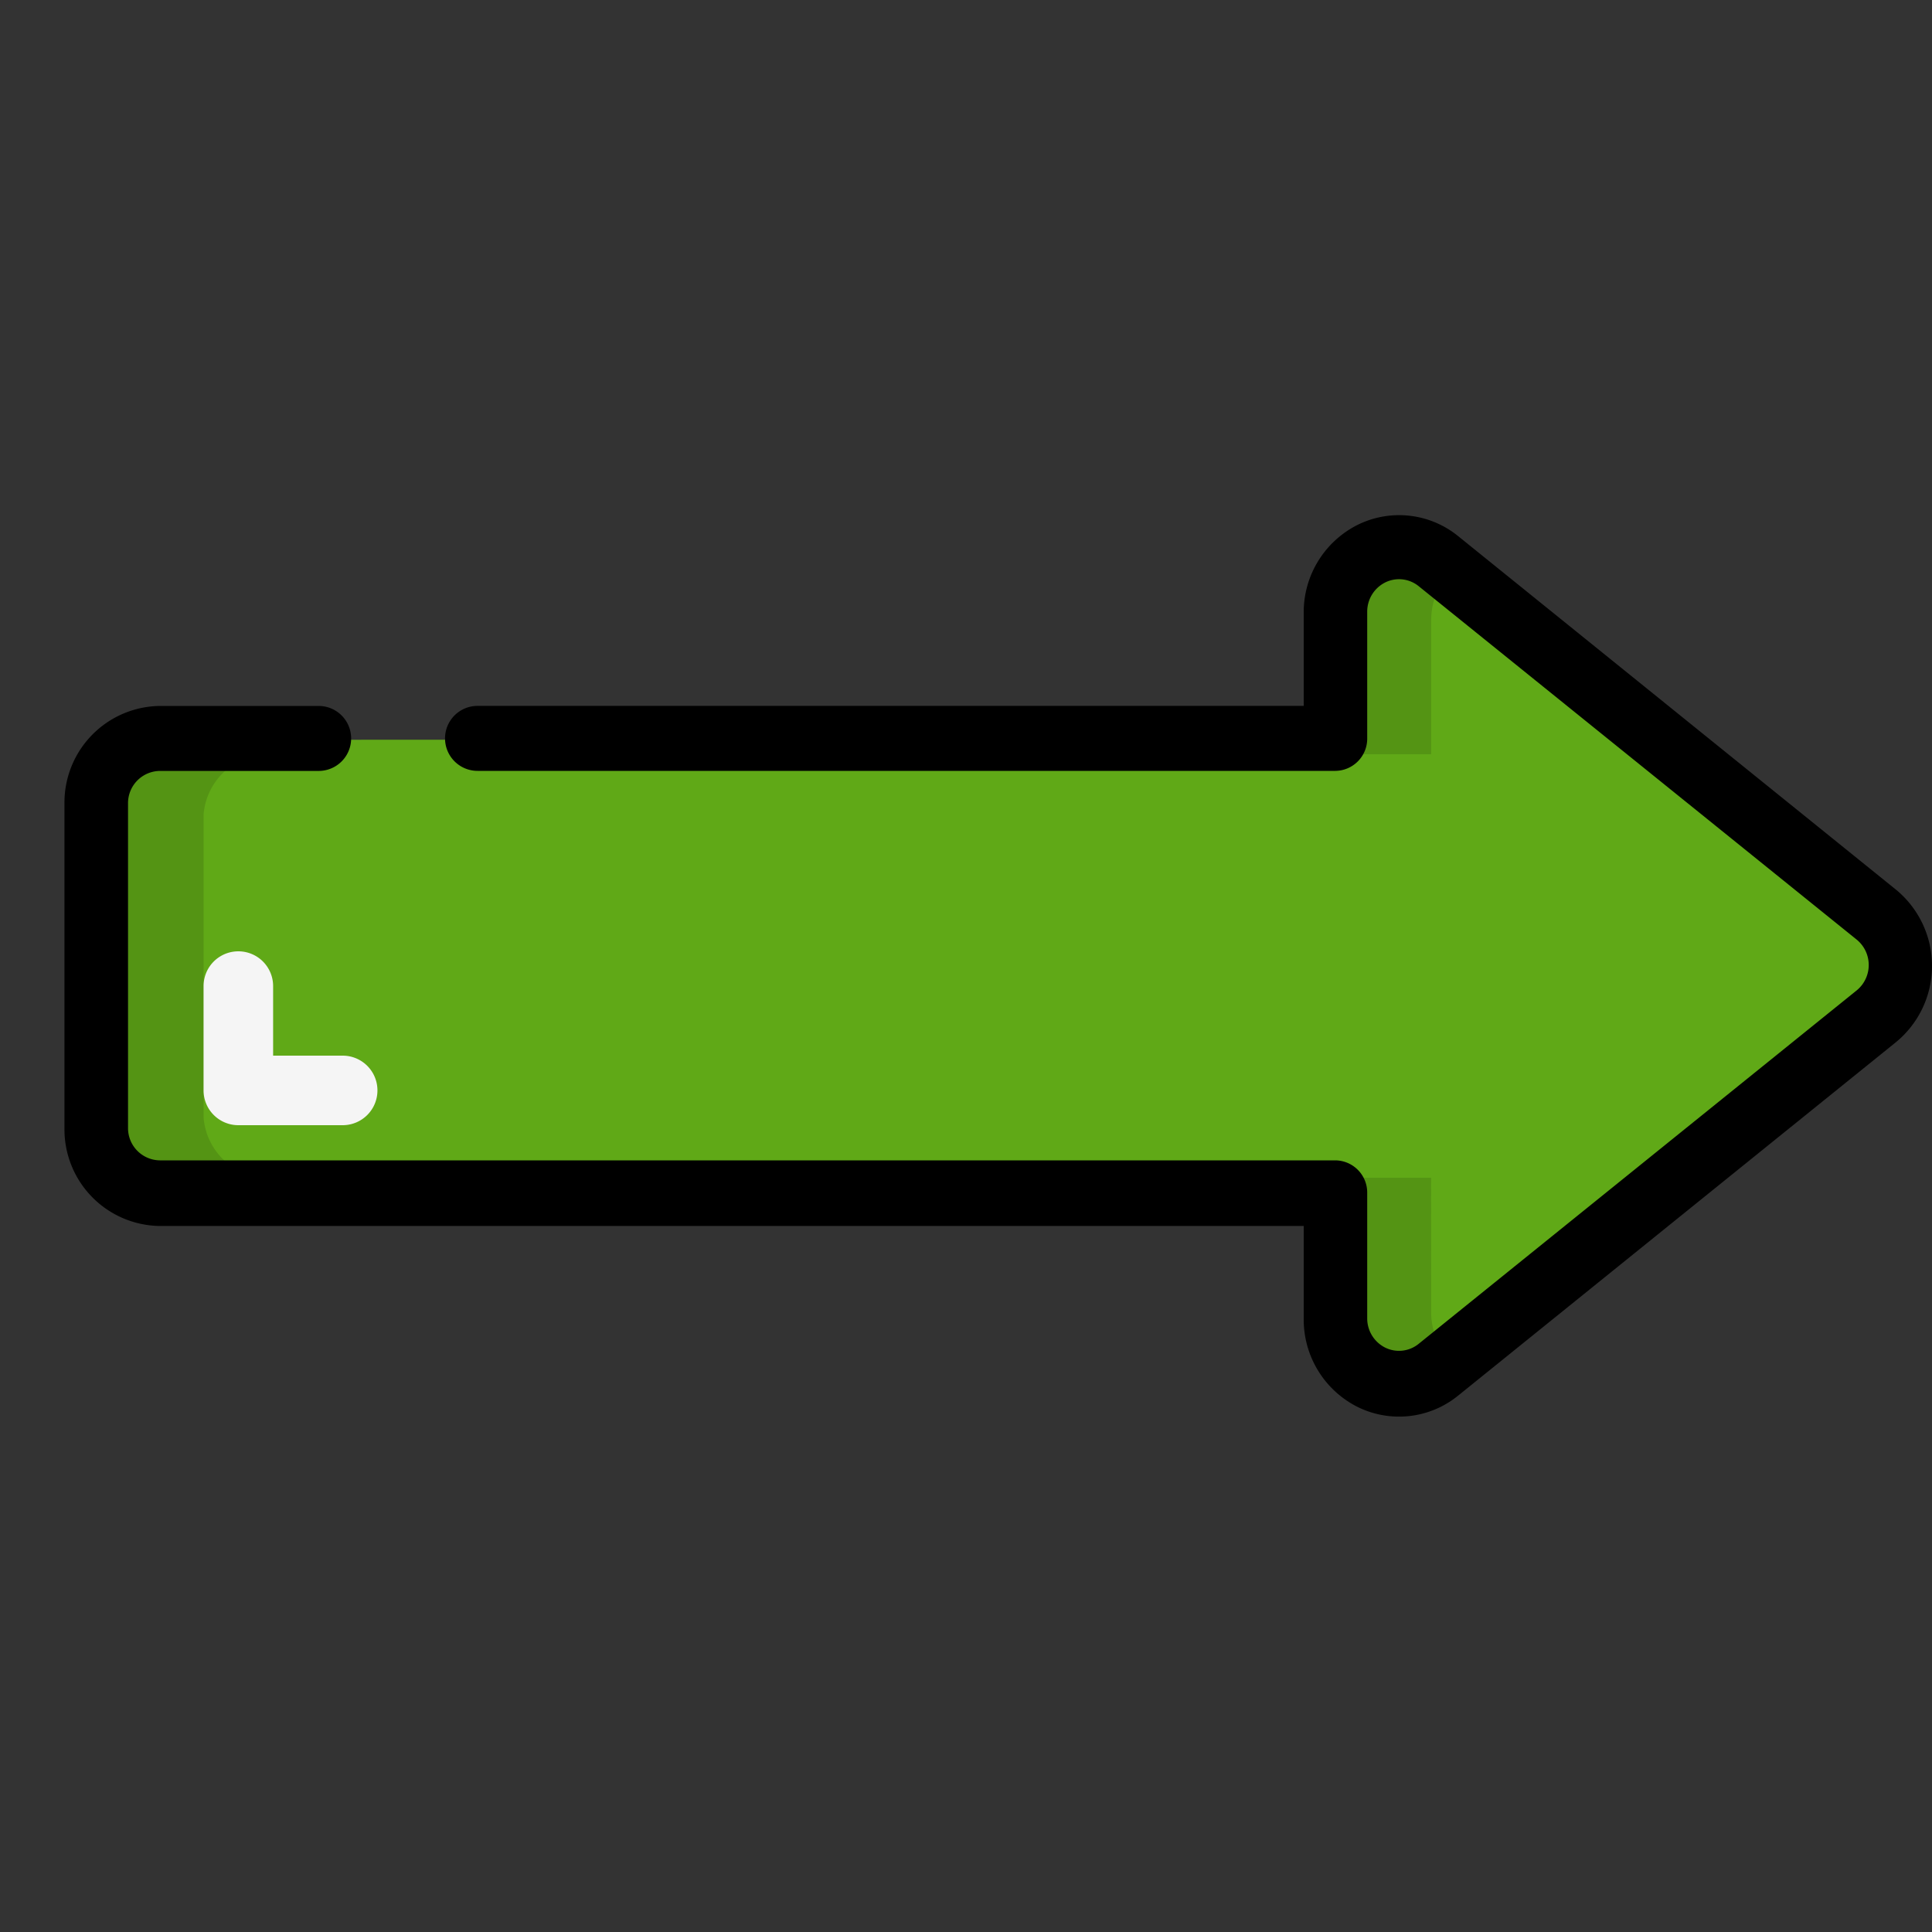 <svg xmlns="http://www.w3.org/2000/svg" width="30" height="30" viewBox="0 0 30 30">
  <rect x="0" y="0" width="30" height="30" fill="#333333" stroke="none"/>
  <g id="Group_226" data-name="Group 226" transform="translate(-500 -594)">
    <rect id="Rectangle_17037" data-name="Rectangle 17037" width="30" height="30" transform="translate(500 594)" fill="rgba(255,255,255,0)"/>
    <g id="Group_217" data-name="Group 217" transform="translate(-1272.662 694.982)">
      <path id="Shape" d="M5.668,32.076H3.209a1,1,0,0,0-.984,1V38.1a1,1,0,0,0,.984,1H21.4v1.942a1.006,1.006,0,0,0,.555.9A.967.967,0,0,0,23,41.833l6.772-5.456a1.014,1.014,0,0,0,0-1.576L23,29.345a.967.967,0,0,0-1.039-.116,1.006,1.006,0,0,0-.555.9v1.942Z" transform="translate(1771.977 -121.571)" fill="#60a917"/>
      <g id="Group_217-2" data-name="Group 217" transform="translate(1774.203 -92.442)">
        <path id="Shape-2" data-name="Shape" d="M18.086,30.21V32.3h-1.62V30.21a1.08,1.08,0,0,1,1.75-.848l.159.125a1.049,1.049,0,0,0-.288.723Z" transform="translate(2.596 -29.129)" fill="#549414"/>
        <path id="Shape-3" data-name="Shape" d="M18.086,51.09a1.049,1.049,0,0,0,.288.723l-.159.125a1.08,1.08,0,0,1-1.75-.848V49h1.62Z" transform="translate(2.596 -39.251)" fill="#549414"/>
        <path id="Shape-4" data-name="Shape" d="M55.08,35H56.7a1.02,1.02,0,0,0-1.08.94v4.7a1.02,1.02,0,0,0,1.08.94H55.08a1.02,1.02,0,0,1-1.08-.94v-4.7A1.02,1.02,0,0,1,55.08,35Z" transform="translate(-54 -31.829)" fill="#549414"/>
      </g>
      <path id="Shape-5" data-name="Shape" d="M51.54,43.7h1.62a.54.54,0,0,0,0-1.08H52.08V41.54a.54.54,0,1,0-1.08,0v1.62A.54.54,0,0,0,51.54,43.7Z" transform="translate(1724.823 -127.21)" fill="#f5f5f5"/>
      <path id="Shape-6" data-name="Shape" d="M2.707,31.092H5.174a.5.5,0,0,1,0,1.009H2.707a.5.5,0,0,0-.493.5v5.047a.5.5,0,0,0,.493.5H20.963a.5.5,0,0,1,.493.5v1.953a.506.506,0,0,0,.278.454.484.484,0,0,0,.521-.058l6.8-5.487a.509.509,0,0,0,0-.791l-6.8-5.487a.484.484,0,0,0-.521-.057.506.506,0,0,0-.278.454V31.6a.5.5,0,0,1-.493.5H7.641a.5.5,0,0,1,0-1.009H20.47V29.644a1.517,1.517,0,0,1,.835-1.363,1.453,1.453,0,0,1,1.563.174l6.793,5.485a1.532,1.532,0,0,1,0,2.377L22.869,41.8a1.453,1.453,0,0,1-1.564.176,1.517,1.517,0,0,1-.835-1.363V39.167H2.707a1.5,1.5,0,0,1-1.48-1.514V32.606a1.5,1.5,0,0,1,1.48-1.514Z" transform="translate(1772.436 -121.112)"/>
    </g>
  </g>
</svg>
